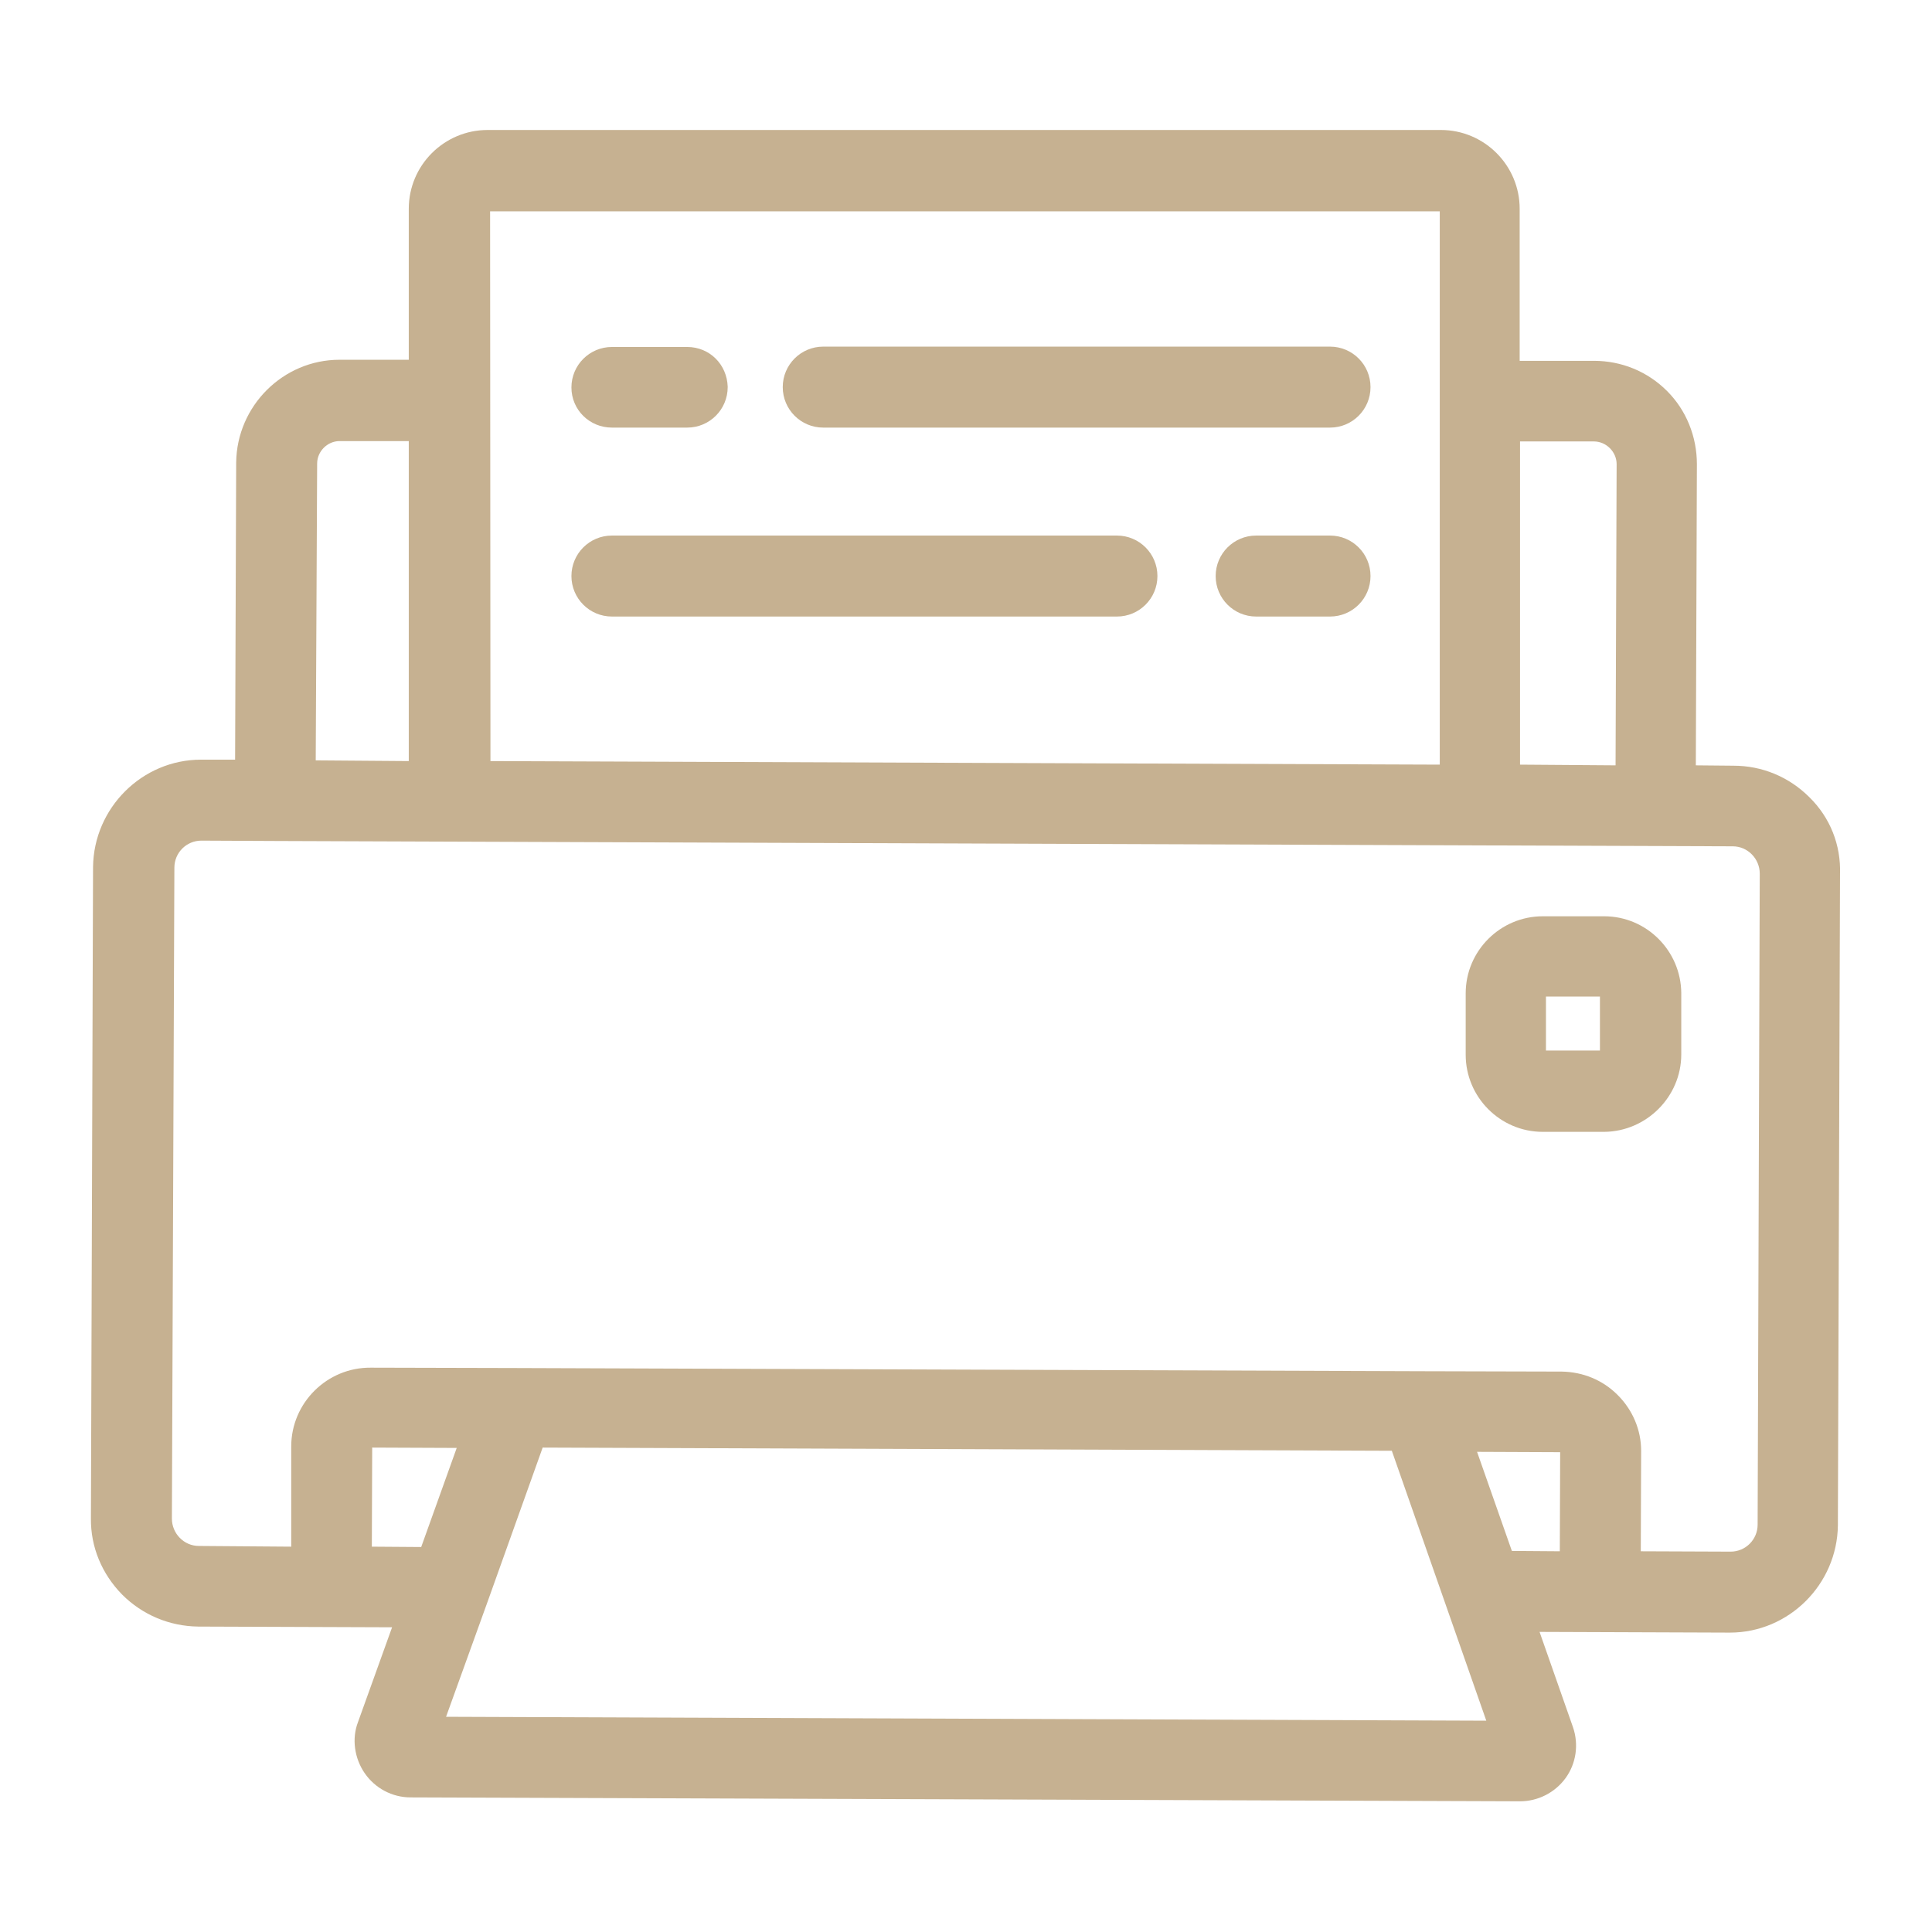 <?xml version="1.0" encoding="utf-8"?>
<!-- Generator: Adobe Illustrator 21.0.0, SVG Export Plug-In . SVG Version: 6.00 Build 0)  -->
<svg version="1.1" id="Capa_1" xmlns="http://www.w3.org/2000/svg" xmlns:xlink="http://www.w3.org/1999/xlink" x="0px" y="0px"
	 viewBox="0 0 544 544" style="enable-background:new 0 0 544 544;" xml:space="preserve">
<style type="text/css">
	.st0{fill:#C6B191;}
</style>
<g>
	<path class="st0" d="M473.4,296.9v-17.3c-0.1-11.9-9.8-21.6-21.7-21.6h-17.3c-11.9,0-21.7,9.7-21.7,21.7v17.3
		c0,11.9,9.7,21.7,21.7,21.7h17.3C463.6,318.6,473.4,308.8,473.4,296.9z M450.5,280.6v15.2h-15.2v-15.2H450.5z"/>
	<path class="st0" d="M509.5,224.5c-5.8-5.8-13.4-8.9-21.4-8.9l-10.6-0.1l0.3-84.8c0-7.8-3-15.2-8.4-20.6
		c-5.5-5.5-12.8-8.5-20.6-8.5h-20.9V58.8c0-12.2-9.9-22.2-22.2-22.2H137.3c-12.2,0-22.2,9.9-22.2,22.2v42.5H95.6
		c-15.9,0-28.9,13-29.1,28.9l-0.3,83.7h-9.6c-16.6,0-30.2,13.6-30.4,30.2l-0.6,183.4c-0.1,8.1,3.1,15.7,8.8,21.5
		c5.7,5.7,13.3,8.9,21.4,9l54.6,0.2l-9.6,26.7c-1.8,4.7-1,10.2,1.9,14.4c2.9,4.2,7.7,6.8,12.9,6.8l312.4,1.1c5,0,9.8-2.4,12.8-6.5
		c3-4.1,3.8-9.5,2.1-14.4l-9.4-26.8l53.5,0.2h0.1c16.6,0,30.2-13.6,30.4-30.2l0.6-183.3C518.4,237.9,515.3,230.2,509.5,224.5z
		 M88.9,214.1l0.4-83.6v0c0-3.4,2.9-6.3,6.3-6.3h19.5v90.1L88.9,214.1z M138,59.5h267.4v155.8l-267.3-1L138,59.5z M428,215.3v-91
		h20.8c1.7,0,3.3,0.7,4.5,1.9c1.2,1.2,1.9,2.8,1.9,4.5l-0.3,84.8L428,215.3z M439.3,408.9l-0.1,27.9l-13.5-0.1l-9.8-27.9
		L439.3,408.9z M455.5,392.8c-4.2-4.2-9.7-6.5-15.8-6.6l-39.4-0.1l-255.6-0.9l-40.2-0.1h-0.1C92.1,385,82,395,82,407.3L82,435.5
		l-26-0.2c-4.2,0-7.6-3.5-7.6-7.7l0.7-183.3c0-4.2,3.4-7.6,7.6-7.6l20.8,0.1l410.4,1.5c4.2,0,7.6,3.5,7.6,7.7l-0.6,183.3v0
		c0,4.2-3.4,7.6-7.6,7.6l-25.3-0.1l0.1-28.3C462.1,402.6,459.7,397,455.5,392.8z M391.9,408.5l26.6,76l-292.9-1.1l11.8-32.7
		l15.4-43.1L391.9,408.5z M104.8,407.6l23.8,0.1l-10,27.9l-13.9-0.1L104.8,407.6z"/>
	<path class="st0" d="M314.5,150.8H172.3c-6.3,0-11.4,5.1-11.4,11.4c0,6.3,5.1,11.4,11.4,11.4h142.2c6.3,0,11.4-5.1,11.4-11.4
		C325.9,155.9,320.8,150.8,314.5,150.8z"/>
	<path class="st0" d="M374.5,150.8h-20.8c-6.3,0-11.4,5.1-11.4,11.4c0,6.3,5.1,11.4,11.4,11.4h20.8c6.3,0,11.4-5.1,11.4-11.4
		C385.9,155.9,380.8,150.8,374.5,150.8z"/>
	<path class="st0" d="M172.3,120.4h21.2c6.3,0,11.4-5.1,11.4-11.4l0-0.1c-0.2-6.3-5.1-11.2-11.4-11.2h-21.2
		c-6.3,0-11.4,5.1-11.4,11.4S166,120.4,172.3,120.4z"/>
	<path class="st0" d="M374.5,97.6H231.8c-6.3,0-11.4,5.1-11.4,11.4s5.1,11.4,11.4,11.4h142.7c6.3,0,11.4-5.1,11.4-11.4
		S380.8,97.6,374.5,97.6z"/>
</g>
</svg>
